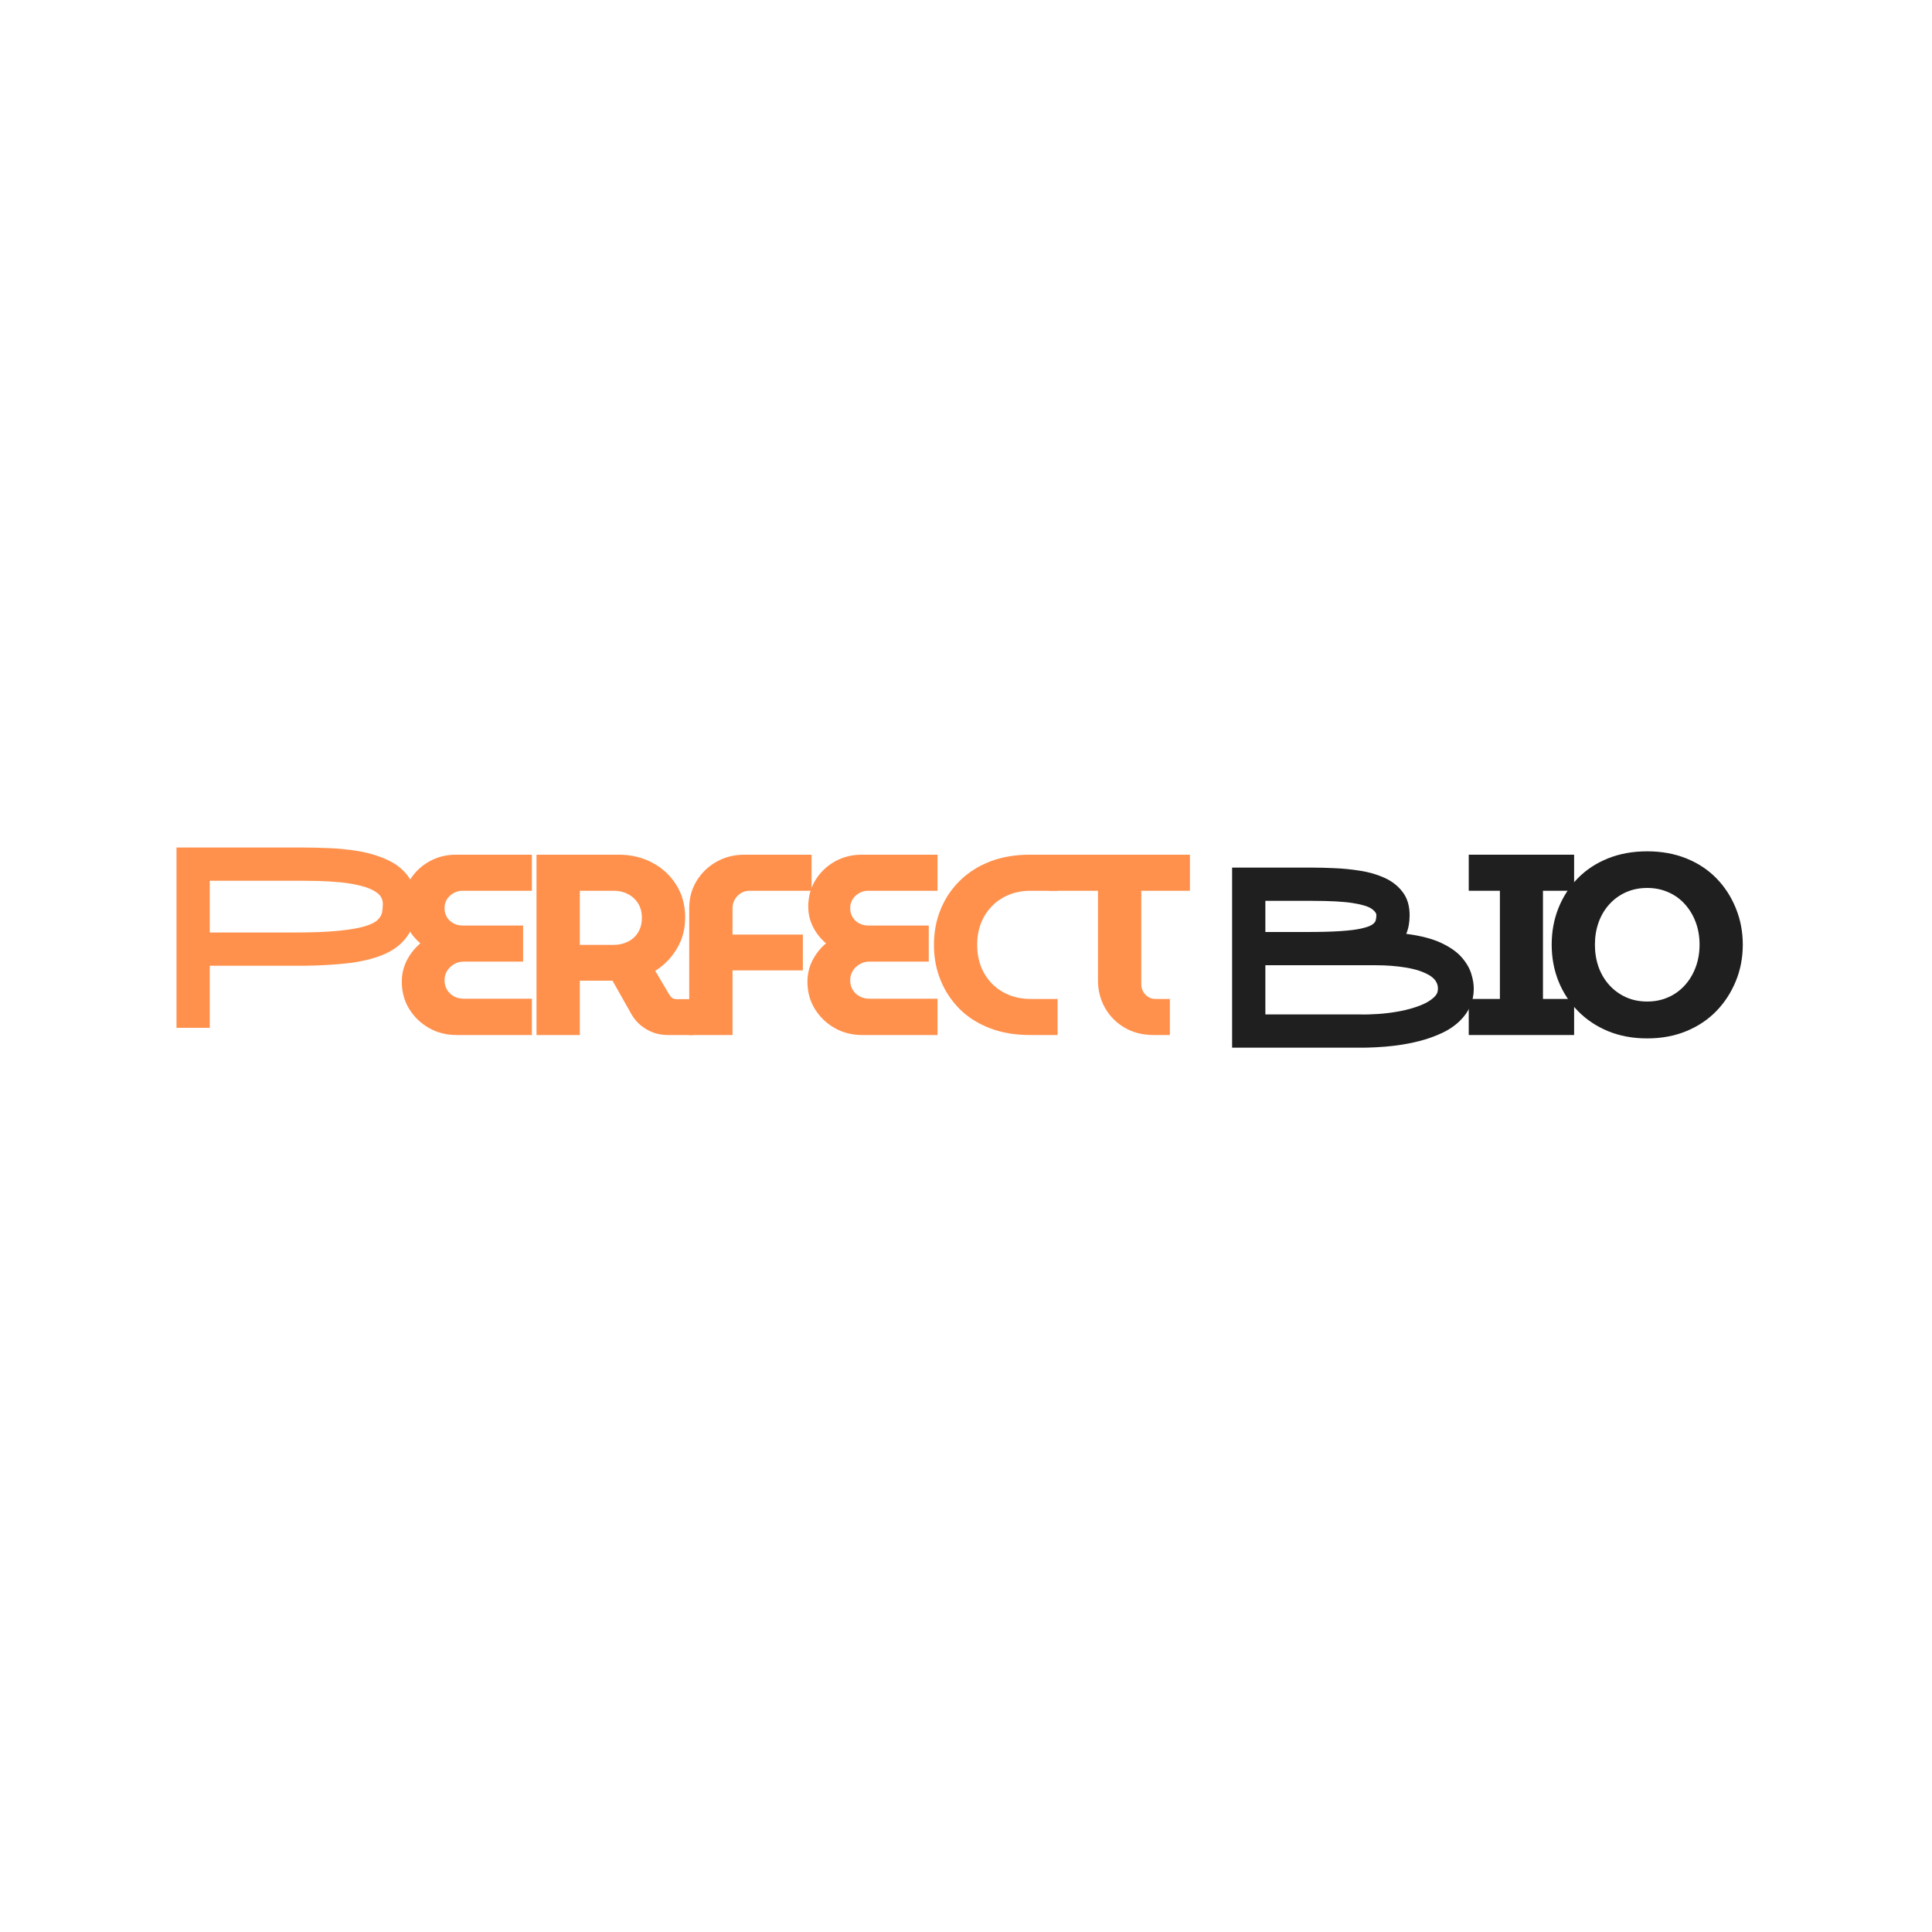 <svg xmlns="http://www.w3.org/2000/svg" xmlns:xlink="http://www.w3.org/1999/xlink" width="500" zoomAndPan="magnify" viewBox="0 0 375 375" height="500" preserveAspectRatio="xMidYMid meet" version="1.0"><defs><g/></defs><g fill="#ff914d" fill-opacity="1"><g transform="translate(76.191, 200.896)"><g><path d="M 12.406 0 C 10.438 0 8.648 -0.457 7.047 -1.375 C 5.453 -2.289 4.176 -3.523 3.219 -5.078 C 2.27 -6.629 1.797 -8.383 1.797 -10.344 C 1.797 -11.812 2.117 -13.188 2.766 -14.469 C 3.422 -15.758 4.301 -16.867 5.406 -17.797 C 4.332 -18.703 3.488 -19.77 2.875 -21 C 2.258 -22.227 1.953 -23.531 1.953 -24.906 C 1.953 -26.832 2.414 -28.551 3.344 -30.062 C 4.281 -31.582 5.531 -32.785 7.094 -33.672 C 8.664 -34.555 10.398 -35 12.297 -35 L 27.047 -35 L 27.047 -28 L 13.594 -28 C 12.969 -28 12.383 -27.848 11.844 -27.547 C 11.312 -27.242 10.883 -26.844 10.562 -26.344 C 10.25 -25.844 10.094 -25.258 10.094 -24.594 C 10.094 -23.969 10.25 -23.395 10.562 -22.875 C 10.883 -22.352 11.312 -21.953 11.844 -21.672 C 12.383 -21.391 12.969 -21.25 13.594 -21.25 L 25.344 -21.25 L 25.344 -14.25 L 13.844 -14.25 C 13.145 -14.25 12.508 -14.082 11.938 -13.75 C 11.375 -13.414 10.926 -12.984 10.594 -12.453 C 10.258 -11.922 10.094 -11.301 10.094 -10.594 C 10.094 -9.926 10.258 -9.316 10.594 -8.766 C 10.926 -8.223 11.375 -7.801 11.938 -7.5 C 12.508 -7.195 13.145 -7.047 13.844 -7.047 L 27.047 -7.047 L 27.047 0 Z M 12.406 0 "/></g></g></g><g fill="#ff914d" fill-opacity="1"><g transform="translate(101.087, 200.896)"><g><path d="M 3.047 0 L 3.047 -35 L 19.047 -35 C 21.41 -35 23.566 -34.484 25.516 -33.453 C 27.473 -32.422 29.023 -30.988 30.172 -29.156 C 31.328 -27.32 31.906 -25.203 31.906 -22.797 C 31.906 -20.566 31.367 -18.555 30.297 -16.766 C 29.234 -14.984 27.832 -13.547 26.094 -12.453 L 28.906 -7.703 C 29.07 -7.461 29.258 -7.273 29.469 -7.141 C 29.688 -7.016 29.977 -6.953 30.344 -6.953 L 33.453 -6.953 L 33.453 0 L 28.547 0 C 27.047 0 25.676 -0.359 24.438 -1.078 C 23.207 -1.797 22.242 -2.738 21.547 -3.906 L 17.797 -10.547 C 17.566 -10.547 17.328 -10.547 17.078 -10.547 C 16.828 -10.547 16.566 -10.547 16.297 -10.547 L 11.453 -10.547 L 11.453 0 Z M 11.453 -17.5 L 18.094 -17.5 C 19.062 -17.5 19.961 -17.707 20.797 -18.125 C 21.629 -18.539 22.285 -19.141 22.766 -19.922 C 23.254 -20.703 23.5 -21.645 23.5 -22.75 C 23.5 -23.852 23.25 -24.797 22.75 -25.578 C 22.25 -26.359 21.586 -26.957 20.766 -27.375 C 19.953 -27.789 19.062 -28 18.094 -28 L 11.453 -28 Z M 11.453 -17.5 "/></g></g></g><g fill="#ff914d" fill-opacity="1"><g transform="translate(131.182, 200.896)"><g><path d="M 2.594 0 L 2.594 -24.656 C 2.594 -26.582 3.066 -28.328 4.016 -29.891 C 4.973 -31.461 6.258 -32.707 7.875 -33.625 C 9.488 -34.539 11.297 -35 13.297 -35 L 26.344 -35 L 26.344 -28 L 14.344 -28 C 13.414 -28 12.625 -27.664 11.969 -27 C 11.32 -26.332 11 -25.516 11 -24.547 L 11 -19.5 L 24.656 -19.5 L 24.656 -12.547 L 11 -12.547 L 11 0 Z M 2.594 0 "/></g></g></g><g fill="#ff914d" fill-opacity="1"><g transform="translate(154.927, 200.896)"><g><path d="M 12.406 0 C 10.438 0 8.648 -0.457 7.047 -1.375 C 5.453 -2.289 4.176 -3.523 3.219 -5.078 C 2.27 -6.629 1.797 -8.383 1.797 -10.344 C 1.797 -11.812 2.117 -13.188 2.766 -14.469 C 3.422 -15.758 4.301 -16.867 5.406 -17.797 C 4.332 -18.703 3.488 -19.77 2.875 -21 C 2.258 -22.227 1.953 -23.531 1.953 -24.906 C 1.953 -26.832 2.414 -28.551 3.344 -30.062 C 4.281 -31.582 5.531 -32.785 7.094 -33.672 C 8.664 -34.555 10.398 -35 12.297 -35 L 27.047 -35 L 27.047 -28 L 13.594 -28 C 12.969 -28 12.383 -27.848 11.844 -27.547 C 11.312 -27.242 10.883 -26.844 10.562 -26.344 C 10.25 -25.844 10.094 -25.258 10.094 -24.594 C 10.094 -23.969 10.25 -23.395 10.562 -22.875 C 10.883 -22.352 11.312 -21.953 11.844 -21.672 C 12.383 -21.391 12.969 -21.25 13.594 -21.25 L 25.344 -21.25 L 25.344 -14.25 L 13.844 -14.25 C 13.145 -14.25 12.508 -14.082 11.938 -13.75 C 11.375 -13.414 10.926 -12.984 10.594 -12.453 C 10.258 -11.922 10.094 -11.301 10.094 -10.594 C 10.094 -9.926 10.258 -9.316 10.594 -8.766 C 10.926 -8.223 11.375 -7.801 11.938 -7.5 C 12.508 -7.195 13.145 -7.047 13.844 -7.047 L 27.047 -7.047 L 27.047 0 Z M 12.406 0 "/></g></g></g><g fill="#ff914d" fill-opacity="1"><g transform="translate(179.823, 200.896)"><g><path d="M 20.047 0 C 17.18 0 14.598 -0.441 12.297 -1.328 C 9.992 -2.211 8.039 -3.453 6.438 -5.047 C 4.844 -6.648 3.613 -8.508 2.75 -10.625 C 1.883 -12.738 1.453 -15.031 1.453 -17.5 C 1.453 -19.969 1.883 -22.258 2.75 -24.375 C 3.613 -26.488 4.852 -28.344 6.469 -29.938 C 8.094 -31.539 10.047 -32.785 12.328 -33.672 C 14.609 -34.555 17.18 -35 20.047 -35 L 25.453 -35 L 25.453 -28 L 20.25 -28 C 18.688 -28 17.258 -27.734 15.969 -27.203 C 14.688 -26.672 13.586 -25.926 12.672 -24.969 C 11.754 -24.02 11.051 -22.91 10.562 -21.641 C 10.082 -20.379 9.844 -19 9.844 -17.5 C 9.844 -16 10.082 -14.613 10.562 -13.344 C 11.051 -12.082 11.754 -10.973 12.672 -10.016 C 13.586 -9.066 14.688 -8.328 15.969 -7.797 C 17.258 -7.266 18.688 -7 20.25 -7 L 25.453 -7 L 25.453 0 Z M 20.047 0 "/></g></g></g><g fill="#ff914d" fill-opacity="1"><g transform="translate(202.869, 200.896)"><g><path d="M 21.047 0 C 18.91 0 17.035 -0.473 15.422 -1.422 C 13.805 -2.367 12.539 -3.645 11.625 -5.25 C 10.707 -6.852 10.25 -8.633 10.25 -10.594 L 10.25 -28 L 0.75 -28 L 0.75 -35 L 28.094 -35 L 28.094 -28 L 18.656 -28 L 18.656 -9.844 C 18.656 -9.082 18.922 -8.414 19.453 -7.844 C 19.984 -7.281 20.648 -7 21.453 -7 L 24.203 -7 L 24.203 0 Z M 21.047 0 "/></g></g></g><g fill="#ff914d" fill-opacity="1"><g transform="translate(31.26, 199.5)"><g><path d="M 27.297 -35 C 28.766 -35 30.461 -34.961 32.391 -34.891 C 34.328 -34.828 36.297 -34.629 38.297 -34.297 C 40.297 -33.961 42.145 -33.41 43.844 -32.641 C 45.551 -31.879 46.922 -30.805 47.953 -29.422 C 48.984 -28.035 49.5 -26.242 49.5 -24.047 C 49.5 -21.453 48.93 -19.363 47.797 -17.781 C 46.66 -16.195 45.082 -14.992 43.062 -14.172 C 41.051 -13.359 38.727 -12.805 36.094 -12.516 C 33.469 -12.234 30.672 -12.078 27.703 -12.047 L 9.453 -12.047 L 9.453 0 L 3 0 L 3 -35 Z M 25.703 -18.5 C 29.266 -18.5 32.156 -18.609 34.375 -18.828 C 36.594 -19.047 38.305 -19.336 39.516 -19.703 C 40.734 -20.066 41.582 -20.488 42.062 -20.969 C 42.551 -21.457 42.836 -21.969 42.922 -22.5 C 43.004 -23.031 43.047 -23.547 43.047 -24.047 C 43.047 -24.953 42.656 -25.688 41.875 -26.25 C 41.094 -26.812 40.066 -27.25 38.797 -27.562 C 37.535 -27.883 36.188 -28.113 34.75 -28.25 C 33.312 -28.383 31.938 -28.469 30.625 -28.5 C 29.312 -28.531 28.203 -28.547 27.297 -28.547 L 9.453 -28.547 L 9.453 -18.5 Z M 25.703 -18.5 "/></g></g></g><g fill="#1f1f1f" fill-opacity="1"><g transform="translate(282.832, 200.896)"><g><path d="M 2.25 0 L 2.25 -7 L 8.297 -7 L 8.297 -28 L 2.25 -28 L 2.25 -35 L 22.703 -35 L 22.703 -28 L 16.656 -28 L 16.656 -7 L 22.703 -7 L 22.703 0 Z M 2.25 0 "/></g></g></g><g fill="#1f1f1f" fill-opacity="1"><g transform="translate(299.728, 200.896)"><g><path d="M 20 0.656 C 17.195 0.656 14.66 0.188 12.391 -0.75 C 10.129 -1.688 8.18 -2.988 6.547 -4.656 C 4.91 -6.32 3.648 -8.254 2.766 -10.453 C 1.891 -12.648 1.453 -15.016 1.453 -17.547 C 1.453 -20.078 1.891 -22.441 2.766 -24.641 C 3.648 -26.848 4.898 -28.773 6.516 -30.422 C 8.141 -32.078 10.094 -33.363 12.375 -34.281 C 14.656 -35.195 17.195 -35.656 20 -35.656 C 22.77 -35.656 25.297 -35.195 27.578 -34.281 C 29.859 -33.363 31.805 -32.078 33.422 -30.422 C 35.035 -28.773 36.289 -26.844 37.188 -24.625 C 38.094 -22.406 38.547 -20.047 38.547 -17.547 C 38.547 -15.016 38.094 -12.648 37.188 -10.453 C 36.289 -8.254 35.035 -6.32 33.422 -4.656 C 31.805 -2.988 29.859 -1.688 27.578 -0.75 C 25.297 0.188 22.77 0.656 20 0.656 Z M 20 -6.5 C 21.469 -6.5 22.828 -6.773 24.078 -7.328 C 25.328 -7.879 26.398 -8.656 27.297 -9.656 C 28.203 -10.656 28.906 -11.828 29.406 -13.172 C 29.906 -14.523 30.156 -15.984 30.156 -17.547 C 30.156 -19.117 29.906 -20.57 29.406 -21.906 C 28.906 -23.238 28.203 -24.406 27.297 -25.406 C 26.398 -26.406 25.328 -27.176 24.078 -27.719 C 22.828 -28.27 21.469 -28.547 20 -28.547 C 18.5 -28.547 17.129 -28.27 15.891 -27.719 C 14.66 -27.176 13.586 -26.406 12.672 -25.406 C 11.754 -24.406 11.051 -23.227 10.562 -21.875 C 10.082 -20.52 9.844 -19.078 9.844 -17.547 C 9.844 -15.984 10.082 -14.523 10.562 -13.172 C 11.051 -11.828 11.754 -10.656 12.672 -9.656 C 13.586 -8.656 14.66 -7.879 15.891 -7.328 C 17.129 -6.773 18.5 -6.5 20 -6.5 Z M 20 -6.5 "/></g></g></g><g fill="#1f1f1f" fill-opacity="1"><g transform="translate(236.153, 203.354)"><g><path d="M 36.797 -22.094 C 39.629 -21.727 41.906 -21.133 43.625 -20.312 C 45.344 -19.5 46.648 -18.578 47.547 -17.547 C 48.453 -16.516 49.07 -15.461 49.406 -14.391 C 49.738 -13.328 49.906 -12.348 49.906 -11.453 C 49.906 -9.047 49.004 -6.961 47.203 -5.203 C 46.203 -4.234 45.008 -3.43 43.625 -2.797 C 42.238 -2.16 40.785 -1.648 39.266 -1.266 C 37.754 -0.891 36.273 -0.609 34.828 -0.422 C 33.379 -0.242 32.078 -0.129 30.922 -0.078 C 29.773 -0.023 28.898 0 28.297 0 C 28.16 0 28.035 0 27.922 0 C 27.805 0 27.719 0 27.656 0 L 3 0 L 3 -34.953 L 18.547 -34.953 C 19.785 -34.953 21.219 -34.914 22.844 -34.844 C 24.477 -34.781 26.145 -34.613 27.844 -34.344 C 29.551 -34.082 31.129 -33.625 32.578 -32.969 C 34.023 -32.32 35.195 -31.406 36.094 -30.219 C 37 -29.039 37.453 -27.535 37.453 -25.703 C 37.453 -24.336 37.234 -23.133 36.797 -22.094 Z M 9.453 -28.5 L 9.453 -22.453 L 17.25 -22.453 C 20.02 -22.453 22.27 -22.508 24 -22.625 C 25.727 -22.738 27.078 -22.906 28.047 -23.125 C 29.016 -23.344 29.707 -23.582 30.125 -23.844 C 30.539 -24.113 30.789 -24.406 30.875 -24.719 C 30.957 -25.039 31 -25.367 31 -25.703 C 31 -26.129 30.672 -26.562 30.016 -27 C 29.367 -27.438 28.156 -27.797 26.375 -28.078 C 24.594 -28.359 21.984 -28.5 18.547 -28.5 Z M 42.203 -9.797 C 42.535 -10.129 42.742 -10.426 42.828 -10.688 C 42.91 -10.957 42.953 -11.211 42.953 -11.453 C 42.953 -12.547 42.375 -13.426 41.219 -14.094 C 40.07 -14.758 38.582 -15.242 36.75 -15.547 C 34.914 -15.848 33 -16 31 -16 L 9.453 -16 L 9.453 -6.453 L 27.703 -6.453 C 28.797 -6.422 30.039 -6.453 31.438 -6.547 C 32.844 -6.648 34.238 -6.832 35.625 -7.094 C 37.008 -7.363 38.285 -7.723 39.453 -8.172 C 40.617 -8.617 41.535 -9.16 42.203 -9.797 Z M 42.203 -9.797 "/></g></g></g></svg>